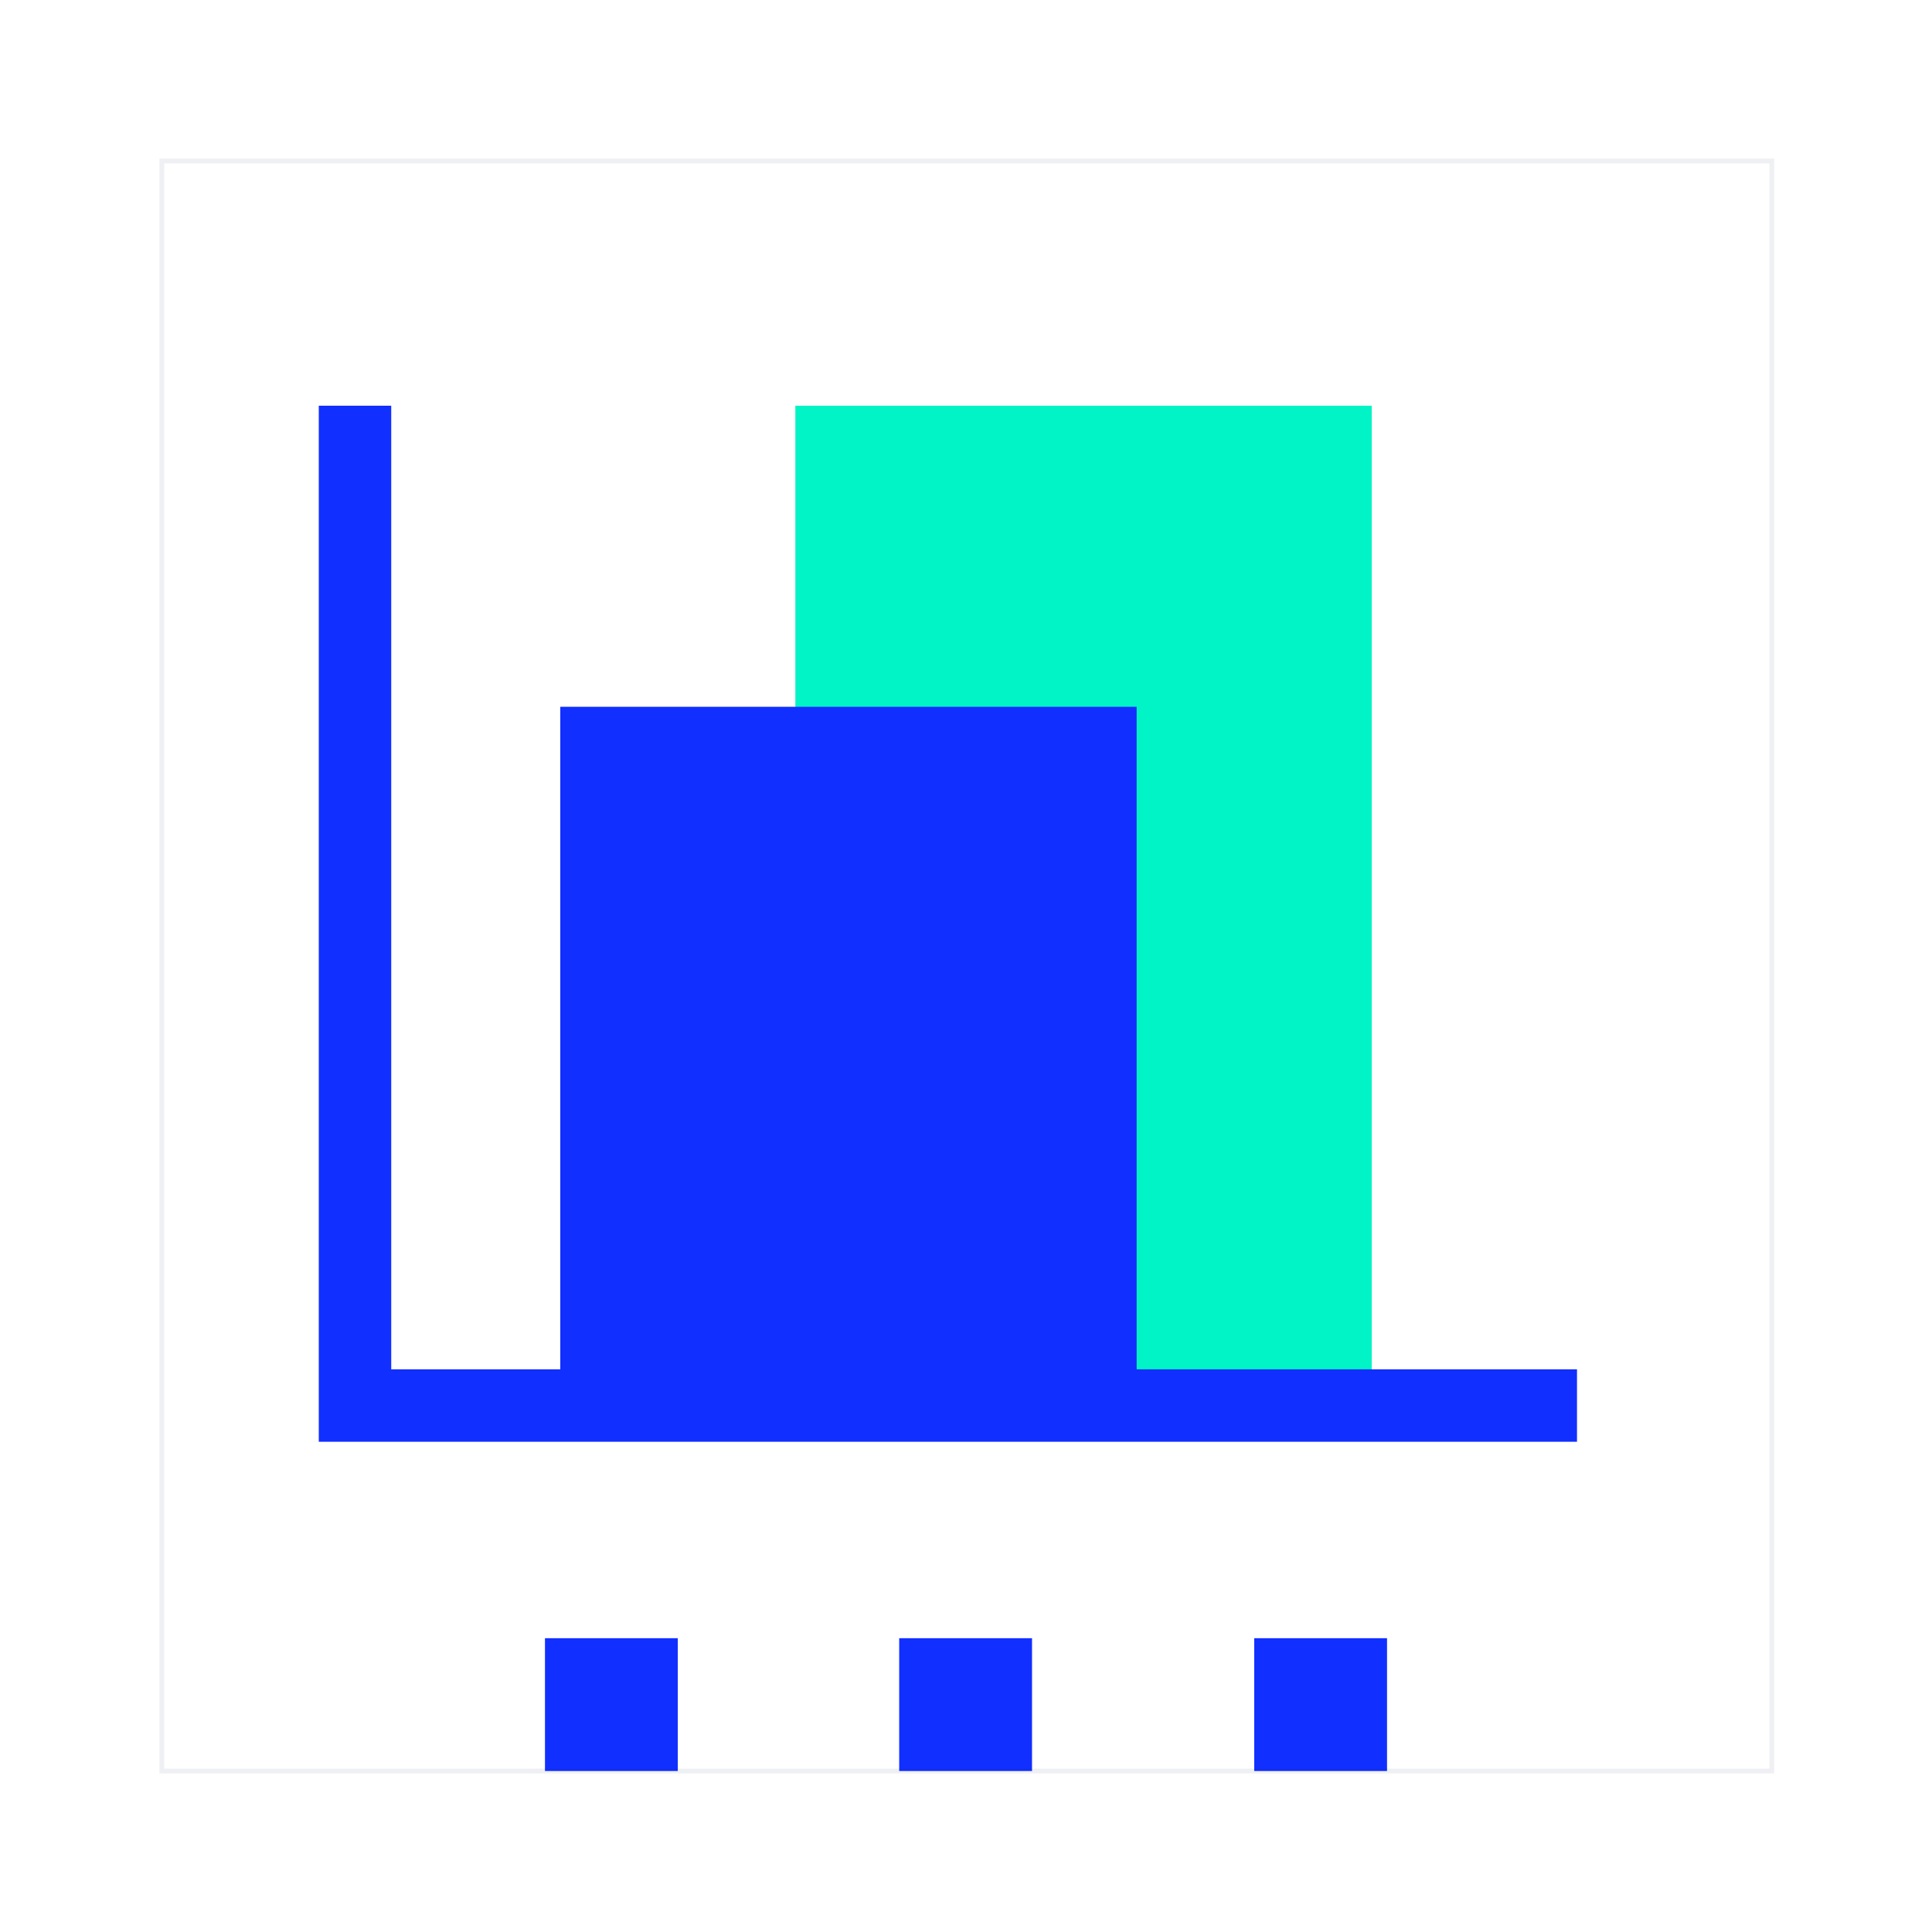 <svg width="40" height="40" viewBox="0 0 40 40" fill="none" xmlns="http://www.w3.org/2000/svg">
<path d="M14.033 33.917H11.283V36.667H14.033V33.917Z" fill="#112FFF"/>
<path d="M21.367 33.917H18.617V36.667H21.367V33.917Z" fill="#112FFF"/>
<path d="M28.717 33.917H25.967V36.667H28.717V33.917Z" fill="#112FFF"/>
<path d="M16.467 28.867V8.4H28.4V28.867" fill="#00F4C5"/>
<path d="M11.6 28.867V14.633H23.533V28.867" fill="#112FFF"/>
<path d="M32.65 29.1H7.35V8.4" stroke="#112FFF" stroke-width="1.5" stroke-miterlimit="10"/>
<path opacity="0.07" d="M36.683 3.333H3.35V36.667H36.683V3.333Z" stroke="#192A4C" stroke-width="0.1" stroke-miterlimit="10"/>
</svg>
